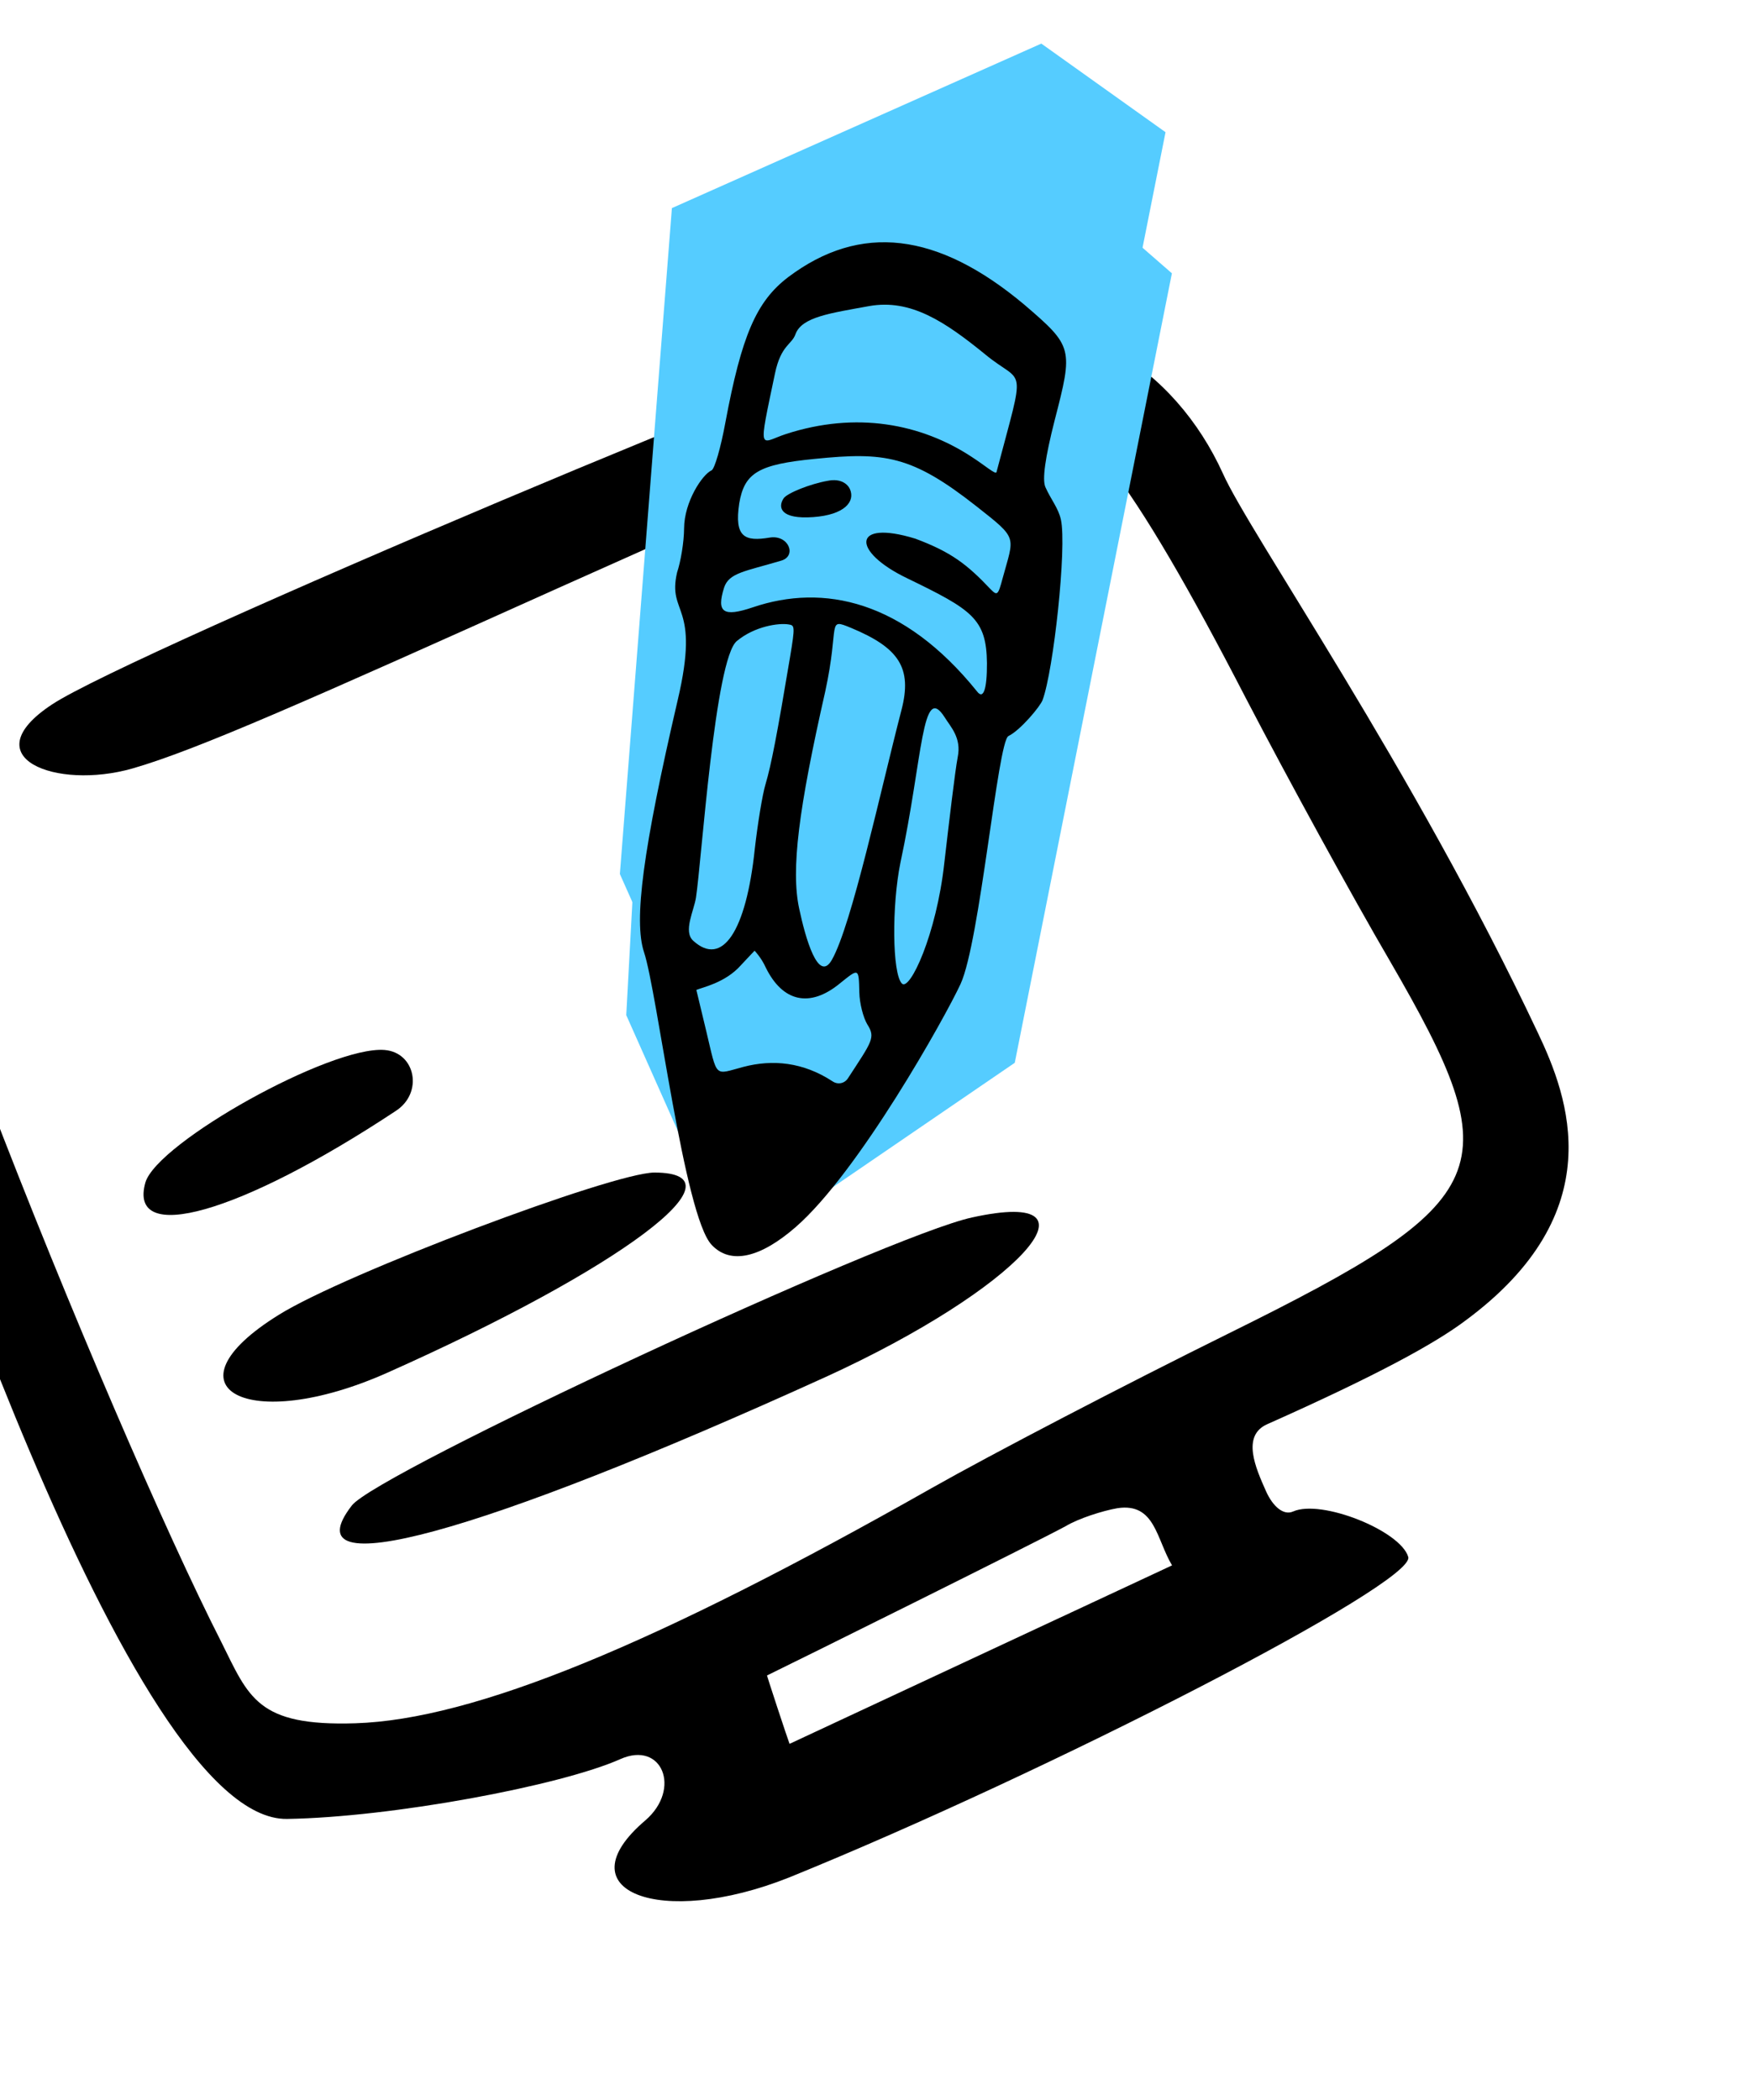 <svg width="107" height="128" viewBox="0 0 107 128" fill="none" xmlns="http://www.w3.org/2000/svg">
<path fill-rule="evenodd" clip-rule="evenodd" d="M3.165 42.947C-1.733 46.184 3.42 48.173 8.072 46.847C11.966 45.734 18.986 42.608 34.073 35.829C52.467 27.578 60.445 24.274 61.846 24.271C65.345 24.327 68.924 28.942 75.99 42.622C78.51 47.46 82.442 54.649 84.746 58.591C92.099 71.273 91.353 73.157 74.915 81.283C68.569 84.418 60.405 88.674 56.802 90.713C39.961 100.26 28.884 104.819 21.672 105.05C15.661 105.243 15.178 103.471 13.479 100.068C10.124 93.49 4.163 79.692 -0.735 66.91C-4.835 56.194 -5.097 53.828 -2.482 50.801C-0.862 48.962 -2.059 48.191 -4.556 49.427C-8.28 51.333 -10.654 53.943 -8.514 60.254C-5.905 68.032 7.815 111.033 17.501 110.881C23.858 110.782 34.16 108.865 37.823 107.234C40.367 106.101 41.557 109.048 39.359 110.958C34.27 115.273 40.236 117.583 48.108 114.451C64.008 107.993 86.325 96.504 85.859 94.911C85.394 93.318 80.565 91.371 78.835 92.141C78.275 92.39 77.619 91.875 77.181 90.89C76.558 89.491 75.681 87.522 77.258 86.82C84.025 83.808 87.498 81.888 89.326 80.516C98.278 73.923 95.64 66.902 93.761 62.958C86.139 46.795 76.193 32.535 74.555 28.857C71.667 22.506 65.213 17.867 56.87 20.216C53.403 20.642 8.013 39.733 3.165 42.947ZM68.137 91.937C70.426 91.601 70.493 93.806 71.458 95.425L48.138 106.304C48.069 106.149 46.654 101.874 46.769 102.133C48.374 101.357 63.003 94.098 64.969 93.037C65.737 92.571 67.231 92.092 68.137 91.937Z" fill="black"/>
<path d="M37.793 53.28L40.965 12.686L63.488 2.658L71.061 8.059L61.48 56.184L46.92 73.778L37.793 53.28Z" fill="#55CCFF"/>
<path d="M21.445 91.782C22.9 89.813 54.118 75.319 59.271 74.214C67.766 72.348 62.075 78.582 50.347 83.936C29.119 93.585 17.63 96.718 21.445 91.782Z" fill="black"/>
<path d="M17.002 80.149C21.033 77.628 37.324 71.498 39.892 71.478C45.663 71.485 37.842 77.346 23.607 83.684C15.107 87.468 9.788 84.617 17.002 80.149Z" fill="black"/>
<path d="M8.867 72.076C9.618 69.628 20.134 63.757 23.435 64.005C25.339 64.148 25.834 66.637 24.113 67.733C14.633 74.002 7.764 75.937 8.867 72.076Z" fill="black"/>
<path d="M38.182 61.883L40.485 19.336L63.008 9.308L71.449 16.661L61.869 64.787L44.701 76.524L38.182 61.883Z" fill="#55CCFF"/>
<path fill-rule="evenodd" clip-rule="evenodd" d="M48.043 16.903C46.12 18.375 45.22 20.43 44.223 25.77C43.944 27.289 43.568 28.591 43.382 28.674C42.824 28.922 41.717 30.582 41.708 32.208C41.703 33.053 41.501 34.245 41.281 34.895C40.672 37.533 42.728 36.715 41.315 42.694C39.196 51.809 38.63 56.115 39.263 58.038C40.062 60.406 41.716 74.132 43.388 75.885C44.543 77.121 46.377 76.662 48.51 74.803C52.345 71.475 57.64 61.984 58.564 59.983C59.745 57.415 60.83 45.193 61.483 44.87C62.214 44.512 63.418 43.068 63.563 42.679C64.232 40.89 65.05 33.359 64.682 31.675C64.525 30.966 64.074 30.454 63.737 29.696C63.532 29.236 63.727 27.885 64.293 25.654C65.44 21.22 65.43 21.127 62.443 18.566C57.161 14.14 52.453 13.577 48.043 16.903ZM52.996 18.658C55.534 18.209 57.622 19.614 60.069 21.605C62.438 23.566 62.566 21.916 60.753 28.787C60.695 28.942 60.063 28.381 59.26 27.863C56.149 25.811 52.192 25.076 47.934 26.453C46.294 26.988 46.199 27.776 47.249 22.769C47.615 21.017 48.282 21.014 48.502 20.365C48.895 19.315 50.641 19.09 52.996 18.658ZM49.693 27.972C53.928 27.545 55.58 27.75 59.551 30.878C62.102 32.888 61.836 32.65 61.124 35.269C60.85 36.299 60.797 36.323 60.394 35.918C58.949 34.389 57.984 33.651 55.807 32.837C51.932 31.644 51.886 33.613 55.325 35.259C59.264 37.17 60.144 37.716 60.173 40.427C60.179 42.013 59.958 42.663 59.572 42.154C55.091 36.593 50.205 35.559 45.891 37.025C44.091 37.632 43.672 37.333 44.146 35.824C44.441 34.914 45.424 34.833 47.617 34.181C48.608 33.903 48.083 32.58 46.926 32.771C45.414 33.022 44.757 32.763 45.071 30.678C45.389 28.818 46.244 28.307 49.693 27.972ZM47.773 30.383C47.413 30.932 47.581 31.668 49.585 31.522C51.498 31.384 52.156 30.572 51.818 29.814C51.686 29.517 51.268 29.151 50.478 29.308C49.413 29.49 47.981 30.063 47.773 30.383ZM48.073 38.064C48.449 38.124 48.488 38.139 48.167 40.065C47.376 44.795 47.019 46.64 46.675 47.798C46.482 48.436 46.193 50.218 46.018 51.755C45.489 56.79 44.036 58.961 42.267 57.349C41.636 56.787 42.312 55.513 42.433 54.713C42.781 52.418 43.592 40.157 44.925 39.076C46.018 38.169 47.489 37.968 48.073 38.064ZM51.893 38.277C54.787 39.485 55.643 40.693 54.957 43.3C53.69 48.178 51.932 56.386 50.715 58.517C49.891 59.954 49.108 57.189 48.73 55.412C48.206 53.019 48.7 49.264 50.312 42.159C51.211 38.029 50.374 37.656 51.893 38.277ZM57.606 43.743C57.95 44.302 58.631 44.972 58.391 46.15C58.228 47 57.863 50.113 57.573 52.609C57.096 56.972 55.463 60.456 54.986 59.955C54.395 59.343 54.367 55.205 54.895 52.602C56.273 46.184 56.2 41.515 57.606 43.743ZM46.687 58.98C47.719 61.083 49.377 61.447 51.197 59.956C52.369 59.013 52.357 58.985 52.392 60.494C52.406 61.169 52.634 62.04 52.88 62.449C53.398 63.256 53.154 63.494 51.699 65.731C51.491 66.051 51.083 66.135 50.764 65.921C48.966 64.743 47.105 64.567 45.31 65.041C43.516 65.516 43.755 65.766 43.054 62.835L42.456 60.346C42.801 60.192 44.209 59.922 45.164 58.848C45.572 58.407 46.007 57.954 46.007 57.954C46.007 57.954 46.422 58.385 46.687 58.98Z" fill="black"/>
</svg>

